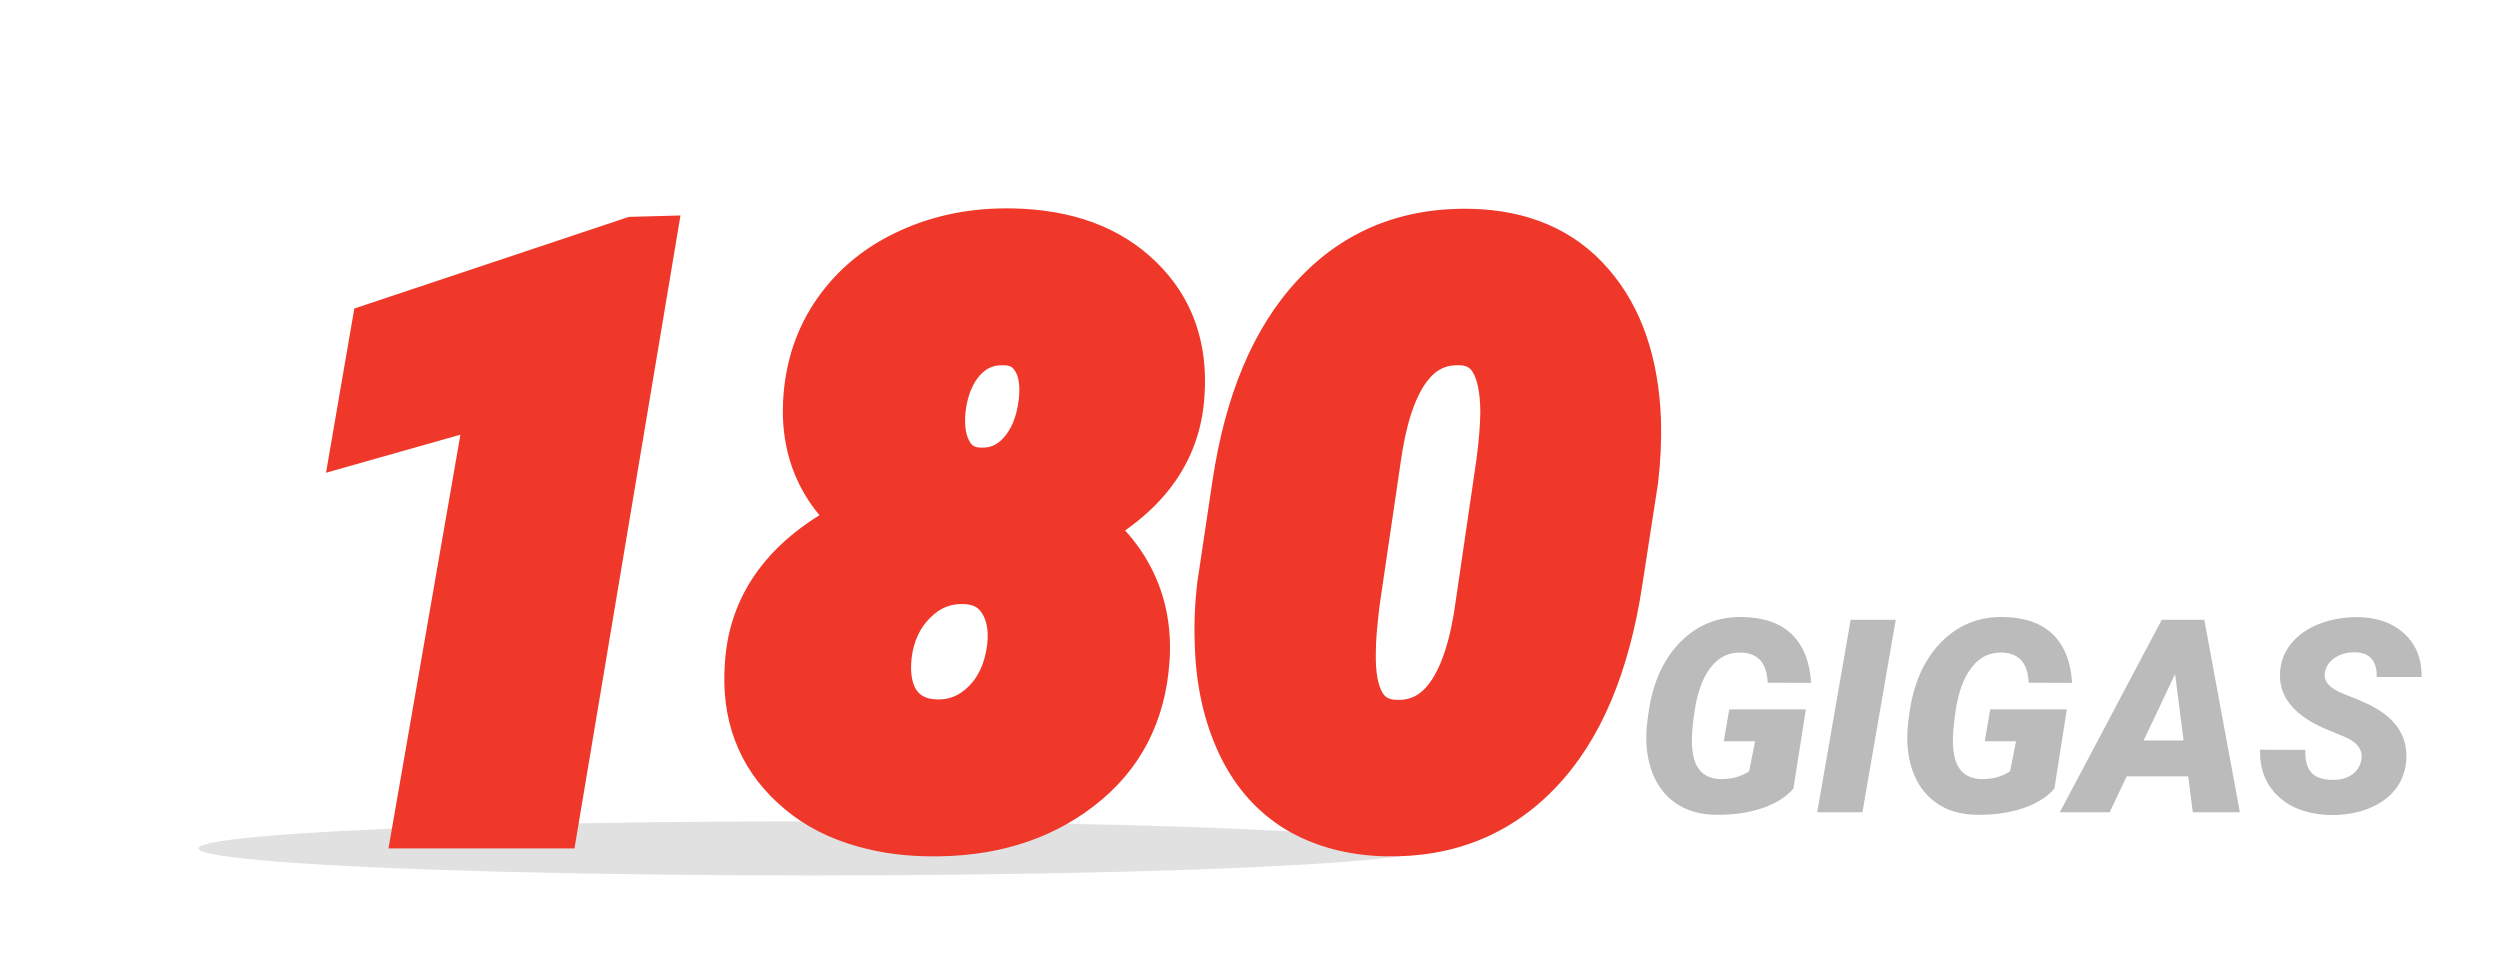 <svg width="277" height="106" viewBox="0 0 277 106" fill="none" xmlns="http://www.w3.org/2000/svg">
<g clip-path="url(#clip0)">
<g filter="url(#filter0_f)">
<ellipse cx="90" cy="94" rx="68" ry="3" fill="#C4C4C4" fill-opacity="0.5"/>
</g>
<path d="M198.71 87.378C197.909 88.315 196.742 89.043 195.209 89.561C193.676 90.068 191.977 90.308 190.111 90.278C188.324 90.259 186.815 89.81 185.585 88.931C184.354 88.052 183.476 86.826 182.948 85.254C182.421 83.682 182.279 81.909 182.523 79.936L182.641 79.058C183.09 75.747 184.252 73.125 186.127 71.191C188.012 69.258 190.316 68.315 193.041 68.364C195.424 68.403 197.255 69.043 198.534 70.283C199.813 71.523 200.526 73.315 200.673 75.659L195.868 75.644C195.8 74.502 195.517 73.667 195.019 73.14C194.53 72.612 193.832 72.334 192.924 72.305C191.576 72.256 190.463 72.788 189.584 73.901C188.705 75.005 188.104 76.587 187.782 78.647C187.509 80.405 187.411 81.772 187.489 82.749C187.636 85.103 188.695 86.294 190.668 86.323C191.859 86.343 192.904 86.055 193.803 85.459L194.462 82.134H190.99L191.605 78.603H200.087L198.71 87.378ZM206.356 90H201.347L205.053 68.672H210.048L206.356 90ZM227.626 87.378C226.825 88.315 225.658 89.043 224.125 89.561C222.592 90.068 220.893 90.308 219.027 90.278C217.24 90.259 215.731 89.81 214.501 88.931C213.271 88.052 212.392 86.826 211.864 85.254C211.337 83.682 211.195 81.909 211.439 79.936L211.557 79.058C212.006 75.747 213.168 73.125 215.043 71.191C216.928 69.258 219.232 68.315 221.957 68.364C224.34 68.403 226.171 69.043 227.45 70.283C228.729 71.523 229.442 73.315 229.589 75.659L224.784 75.644C224.716 74.502 224.433 73.667 223.935 73.14C223.446 72.612 222.748 72.334 221.84 72.305C220.492 72.256 219.379 72.788 218.5 73.901C217.621 75.005 217.021 76.587 216.698 78.647C216.425 80.405 216.327 81.772 216.405 82.749C216.552 85.103 217.611 86.294 219.584 86.323C220.775 86.343 221.82 86.055 222.719 85.459L223.378 82.134H219.906L220.521 78.603H229.003L227.626 87.378ZM242.45 86.016H235.639L233.749 90H228.227L239.521 68.672H244.237L248.178 90H242.963L242.45 86.016ZM237.514 82.046H241.938L241 74.692L237.514 82.046ZM261.625 84.228C261.84 83.125 261.244 82.27 259.838 81.665L257.436 80.669C254.066 79.155 252.465 77.095 252.631 74.487C252.699 73.296 253.109 72.236 253.861 71.309C254.613 70.371 255.653 69.644 256.981 69.126C258.31 68.608 259.76 68.359 261.332 68.379C263.441 68.418 265.136 69.033 266.415 70.225C267.704 71.416 268.339 73.013 268.319 75.015H263.339C263.368 74.194 263.192 73.54 262.812 73.052C262.44 72.554 261.825 72.295 260.966 72.275C260.126 72.256 259.384 72.451 258.739 72.861C258.095 73.272 257.714 73.823 257.597 74.517C257.411 75.493 258.134 76.294 259.765 76.919C261.405 77.544 262.597 78.081 263.339 78.53C265.673 79.927 266.767 81.811 266.62 84.185C266.542 85.415 266.146 86.494 265.434 87.422C264.721 88.35 263.729 89.067 262.46 89.575C261.2 90.083 259.784 90.327 258.212 90.308C257.06 90.288 255.99 90.107 255.004 89.766C254.018 89.424 253.173 88.926 252.47 88.272C251.044 86.953 250.36 85.22 250.419 83.071L255.443 83.086C255.385 84.18 255.595 85.01 256.073 85.576C256.552 86.133 257.357 86.411 258.49 86.411C259.33 86.411 260.028 86.221 260.585 85.84C261.151 85.449 261.498 84.912 261.625 84.228Z" fill="#BBBBBB"/>
<path d="M61.113 91H46.611L54.785 43.978L39.888 48.197L41.909 36.464L70.21 27.016L71.836 26.972L61.113 91ZM130.459 43.759C130.049 49.97 126.431 54.818 119.604 58.305C122.065 60.062 123.896 62.201 125.098 64.721C126.299 67.24 126.797 70.009 126.592 73.026C126.211 78.915 123.794 83.559 119.341 86.957C114.917 90.356 109.424 91.996 102.861 91.879C99.99 91.85 97.28 91.41 94.731 90.561C92.183 89.711 90 88.436 88.184 86.737C84.551 83.397 82.925 79.061 83.306 73.73C83.716 66.786 87.891 61.469 95.83 57.777C91.494 54.408 89.473 49.984 89.766 44.506C89.971 40.785 91.069 37.519 93.061 34.706C95.054 31.894 97.72 29.74 101.06 28.246C104.429 26.723 108.135 26.005 112.178 26.093C118.037 26.21 122.637 27.895 125.977 31.146C129.346 34.398 130.84 38.602 130.459 43.759ZM112.354 71.84C112.617 69.555 112.251 67.68 111.255 66.215C110.288 64.75 108.809 63.988 106.816 63.93C104.561 63.871 102.612 64.662 100.972 66.303C99.331 67.914 98.35 69.994 98.027 72.543C97.764 74.945 98.144 76.864 99.17 78.3C100.225 79.706 101.748 80.439 103.74 80.497C105.908 80.556 107.798 79.794 109.409 78.212C111.021 76.63 112.002 74.506 112.354 71.84ZM115.869 44.55C116.104 42.382 115.796 40.668 114.946 39.408C114.097 38.119 112.852 37.475 111.211 37.475C109.307 37.416 107.695 38.105 106.377 39.54C105.088 40.976 104.297 42.88 104.004 45.253C103.77 47.421 104.077 49.193 104.927 50.57C105.776 51.918 107.036 52.592 108.706 52.592C110.552 52.65 112.134 51.947 113.452 50.482C114.771 49.018 115.576 47.04 115.869 44.55ZM153.53 91.879C149.897 91.791 146.719 90.941 143.994 89.33C141.299 87.689 139.219 85.302 137.754 82.167C136.289 79.003 135.498 75.414 135.381 71.4C135.293 69.232 135.381 67.05 135.645 64.853L137.314 53.69C138.662 44.696 141.548 37.826 145.972 33.08C150.396 28.305 156.035 25.99 162.891 26.137C168.457 26.254 172.808 28.129 175.942 31.762C179.106 35.395 180.806 40.346 181.04 46.615C181.099 48.783 180.996 50.966 180.732 53.163L178.975 64.545C177.568 73.656 174.653 80.526 170.229 85.155C165.835 89.784 160.269 92.025 153.53 91.879ZM166.582 51.185C166.846 49.135 166.992 47.333 167.021 45.78C167.021 40.419 165.322 37.65 161.924 37.475C156.709 37.211 153.472 41.679 152.212 50.878L149.883 66.698C149.59 69.13 149.443 70.932 149.443 72.103C149.297 77.523 150.981 80.336 154.497 80.541C159.8 80.805 163.066 76.22 164.297 66.786L166.582 51.185Z" fill="#EF3829"/>
<path d="M61.113 91V94H63.653L64.072 91.496L61.113 91ZM46.611 91L43.656 90.486L43.045 94H46.611V91ZM54.785 43.978L57.741 44.492L58.558 39.792L53.968 41.092L54.785 43.978ZM39.888 48.197L36.931 47.688L36.123 52.382L40.705 51.084L39.888 48.197ZM41.909 36.464L40.959 33.618L39.257 34.186L38.953 35.955L41.909 36.464ZM70.21 27.016L70.129 24.017L69.683 24.029L69.26 24.17L70.21 27.016ZM71.836 26.972L74.795 27.467L75.396 23.874L71.755 23.973L71.836 26.972ZM61.113 88H46.611V94H61.113V88ZM49.567 91.514L57.741 44.492L51.83 43.465L43.656 90.486L49.567 91.514ZM53.968 41.092L39.07 45.311L40.705 51.084L55.603 46.865L53.968 41.092ZM42.844 48.707L44.866 36.973L38.953 35.955L36.931 47.688L42.844 48.707ZM42.859 39.309L71.16 29.861L69.26 24.17L40.959 33.618L42.859 39.309ZM70.291 30.015L71.917 29.971L71.755 23.973L70.129 24.017L70.291 30.015ZM68.877 26.476L58.154 90.504L64.072 91.496L74.795 27.467L68.877 26.476ZM130.459 43.759L127.467 43.538L127.466 43.55L127.466 43.561L130.459 43.759ZM119.604 58.305L118.24 55.633L113.845 57.878L117.861 60.746L119.604 58.305ZM126.592 73.026L123.599 72.823L123.598 72.833L126.592 73.026ZM119.341 86.957L117.521 84.572L117.513 84.578L119.341 86.957ZM102.861 91.879L102.915 88.879L102.903 88.879L102.892 88.879L102.861 91.879ZM88.184 86.737L90.233 84.546L90.224 84.538L90.214 84.529L88.184 86.737ZM83.306 73.73L86.298 73.943L86.299 73.925L86.3 73.906L83.306 73.73ZM95.83 57.777L97.095 60.498L101.553 58.425L97.671 55.408L95.83 57.777ZM89.766 44.506L86.77 44.341L86.77 44.346L89.766 44.506ZM101.06 28.246L102.285 30.985L102.296 30.98L101.06 28.246ZM112.178 26.093L112.113 29.092L112.118 29.092L112.178 26.093ZM125.977 31.146L123.884 33.296L123.893 33.305L125.977 31.146ZM112.354 71.84L115.328 72.232L115.331 72.208L115.334 72.184L112.354 71.84ZM111.255 66.215L108.751 67.867L108.762 67.885L108.774 67.902L111.255 66.215ZM106.816 63.93L106.905 60.931L106.894 60.931L106.816 63.93ZM100.972 66.303L103.074 68.443L103.083 68.434L103.093 68.424L100.972 66.303ZM98.027 72.543L95.051 72.167L95.048 72.191L95.045 72.216L98.027 72.543ZM99.17 78.3L96.729 80.043L96.749 80.072L96.77 80.1L99.17 78.3ZM103.74 80.497L103.652 83.496L103.659 83.496L103.74 80.497ZM115.869 44.55L118.849 44.9L118.85 44.886L118.852 44.872L115.869 44.55ZM114.946 39.408L112.441 41.059L112.45 41.072L112.459 41.086L114.946 39.408ZM111.211 37.475L111.119 40.473L111.165 40.475H111.211V37.475ZM106.377 39.54L104.167 37.511L104.156 37.523L104.145 37.536L106.377 39.54ZM104.004 45.253L101.027 44.885L101.024 44.908L101.021 44.931L104.004 45.253ZM104.927 50.57L102.374 52.146L102.381 52.158L102.389 52.17L104.927 50.57ZM108.706 52.592L108.801 49.593L108.754 49.592H108.706V52.592ZM127.466 43.561C127.142 48.462 124.379 52.498 118.24 55.633L120.969 60.976C128.483 57.139 132.956 51.477 133.452 43.956L127.466 43.561ZM117.861 60.746C119.944 62.234 121.425 63.989 122.39 66.012L127.806 63.43C126.368 60.413 124.187 57.891 121.348 55.864L117.861 60.746ZM122.39 66.012C123.351 68.027 123.772 70.275 123.599 72.823L129.585 73.23C129.822 69.742 129.247 66.453 127.806 63.43L122.39 66.012ZM123.598 72.833C123.27 77.908 121.243 81.731 117.521 84.572L121.161 89.342C126.344 85.386 129.152 79.922 129.586 73.22L123.598 72.833ZM117.513 84.578C113.72 87.492 108.923 88.987 102.915 88.879L102.808 94.878C109.924 95.005 116.114 93.219 121.168 89.336L117.513 84.578ZM102.892 88.879C100.312 88.853 97.913 88.459 95.68 87.715L93.783 93.407C96.647 94.362 99.669 94.847 102.831 94.879L102.892 88.879ZM95.68 87.715C93.508 86.99 91.709 85.927 90.233 84.546L86.134 88.928C88.291 90.946 90.858 92.431 93.783 93.407L95.68 87.715ZM90.214 84.529C87.316 81.864 85.976 78.451 86.298 73.943L80.313 73.516C79.874 79.672 81.786 84.93 86.153 88.946L90.214 84.529ZM86.3 73.906C86.628 68.364 89.851 63.866 97.095 60.498L94.565 55.057C85.93 59.072 80.804 65.209 80.311 73.553L86.3 73.906ZM97.671 55.408C94.11 52.642 92.521 49.162 92.761 44.666L86.77 44.346C86.424 50.806 88.878 56.175 93.989 60.146L97.671 55.408ZM92.761 44.671C92.938 41.467 93.871 38.754 95.51 36.44L90.613 32.972C88.268 36.283 87.004 40.104 86.77 44.341L92.761 44.671ZM95.51 36.44C97.172 34.093 99.404 32.273 102.285 30.985L99.835 25.508C96.036 27.207 92.935 29.694 90.613 32.972L95.51 36.44ZM102.296 30.98C105.219 29.658 108.475 29.013 112.113 29.092L112.243 23.093C107.794 22.997 103.638 23.788 99.823 25.513L102.296 30.98ZM112.118 29.092C117.42 29.198 121.22 30.702 123.884 33.296L128.069 28.997C124.054 25.087 118.654 23.222 112.238 23.093L112.118 29.092ZM123.893 33.305C126.549 35.869 127.79 39.166 127.467 43.538L133.451 43.98C133.89 38.04 132.142 32.928 128.06 28.988L123.893 33.305ZM115.334 72.184C115.655 69.401 115.245 66.747 113.736 64.528L108.774 67.902C109.257 68.612 109.58 69.708 109.373 71.496L115.334 72.184ZM113.759 64.562C112.175 62.162 109.72 61.014 106.905 60.931L106.728 66.928C107.897 66.963 108.402 67.338 108.751 67.867L113.759 64.562ZM106.894 60.931C103.79 60.85 101.054 61.978 98.85 64.181L103.093 68.424C104.17 67.347 105.331 66.892 106.739 66.929L106.894 60.931ZM98.87 64.162C96.691 66.302 95.448 69.031 95.051 72.167L101.004 72.919C101.252 70.957 101.971 69.526 103.074 68.443L98.87 64.162ZM95.045 72.216C94.731 75.078 95.138 77.817 96.729 80.043L101.611 76.556C101.151 75.912 100.796 74.812 101.009 72.87L95.045 72.216ZM96.77 80.1C98.451 82.341 100.885 83.414 103.652 83.496L103.828 77.498C102.611 77.463 101.999 77.072 101.57 76.5L96.77 80.1ZM103.659 83.496C106.678 83.578 109.345 82.479 111.511 80.353L107.307 76.071C106.25 77.109 105.138 77.534 103.821 77.498L103.659 83.496ZM111.511 80.353C113.687 78.216 114.906 75.431 115.328 72.232L109.379 71.448C109.098 73.581 108.354 75.043 107.307 76.071L111.511 80.353ZM118.852 44.872C119.13 42.301 118.821 39.787 117.434 37.731L112.459 41.086C112.771 41.548 113.077 42.463 112.887 44.227L118.852 44.872ZM117.451 37.757C116.006 35.565 113.785 34.475 111.211 34.475V40.475C111.918 40.475 112.187 40.673 112.441 41.059L117.451 37.757ZM111.303 34.476C108.504 34.39 106.06 35.45 104.167 37.511L108.587 41.569C109.331 40.759 110.109 40.442 111.119 40.473L111.303 34.476ZM104.145 37.536C102.357 39.527 101.377 42.05 101.027 44.885L106.981 45.62C107.217 43.709 107.819 42.424 108.609 41.544L104.145 37.536ZM101.021 44.931C100.74 47.532 101.07 50.032 102.374 52.146L107.48 48.995C107.085 48.354 106.799 47.31 106.987 45.575L101.021 44.931ZM102.389 52.17C103.819 54.439 106.066 55.592 108.706 55.592V49.592C108.006 49.592 107.733 49.397 107.465 48.97L102.389 52.17ZM108.611 55.59C111.405 55.679 113.818 54.561 115.682 52.489L111.222 48.475C110.45 49.334 109.698 49.622 108.801 49.593L108.611 55.59ZM115.682 52.489C117.516 50.452 118.503 47.839 118.849 44.9L112.89 44.199C112.649 46.241 112.025 47.584 111.222 48.475L115.682 52.489ZM153.53 91.879L153.458 94.878L153.465 94.878L153.53 91.879ZM143.994 89.33L142.434 91.893L142.451 91.903L142.467 91.912L143.994 89.33ZM137.754 82.167L135.031 83.427L135.036 83.437L137.754 82.167ZM135.381 71.4L138.38 71.313L138.379 71.296L138.378 71.279L135.381 71.4ZM135.645 64.853L132.678 64.409L132.671 64.452L132.666 64.495L135.645 64.853ZM137.314 53.69L134.348 53.246L134.347 53.247L137.314 53.69ZM145.972 33.08L148.166 35.126L148.172 35.119L145.972 33.08ZM162.891 26.137L162.827 29.136L162.827 29.136L162.891 26.137ZM175.942 31.762L173.671 33.722L173.68 33.732L175.942 31.762ZM181.04 46.615L184.039 46.534L184.039 46.519L184.038 46.503L181.04 46.615ZM180.732 53.163L183.697 53.621L183.705 53.571L183.711 53.52L180.732 53.163ZM178.975 64.545L176.01 64.087L176.01 64.087L178.975 64.545ZM170.229 85.155L168.061 83.082L168.054 83.09L170.229 85.155ZM166.582 51.185L169.55 51.62L169.554 51.594L169.558 51.568L166.582 51.185ZM167.021 45.78L170.021 45.837L170.021 45.809V45.78H167.021ZM161.924 37.475L162.079 34.479L162.075 34.478L161.924 37.475ZM152.212 50.878L155.18 51.315L155.182 51.3L155.184 51.285L152.212 50.878ZM149.883 66.698L146.915 66.261L146.909 66.3L146.904 66.339L149.883 66.698ZM149.443 72.103L152.442 72.185L152.443 72.144V72.103H149.443ZM154.497 80.541L154.322 83.536L154.335 83.537L154.348 83.537L154.497 80.541ZM164.297 66.786L161.329 66.351L161.325 66.375L161.322 66.398L164.297 66.786ZM153.603 88.88C150.406 88.802 147.743 88.062 145.521 86.748L142.467 91.912C145.695 93.821 149.389 94.78 153.458 94.878L153.603 88.88ZM145.554 86.767C143.412 85.464 141.712 83.55 140.472 80.897L135.036 83.437C136.726 87.053 139.186 89.915 142.434 91.893L145.554 86.767ZM140.476 80.907C139.206 78.162 138.487 74.982 138.38 71.313L132.382 71.488C132.509 75.846 133.372 79.843 135.032 83.427L140.476 80.907ZM138.378 71.279C138.297 69.274 138.378 67.251 138.623 65.21L132.666 64.495C132.384 66.848 132.289 69.191 132.383 71.522L138.378 71.279ZM138.612 65.296L140.281 54.134L134.347 53.247L132.678 64.409L138.612 65.296ZM140.281 54.135C141.574 45.508 144.291 39.283 148.166 35.126L143.777 31.035C138.804 36.37 135.75 43.885 134.348 53.246L140.281 54.135ZM148.172 35.119C151.979 31.01 156.777 29.007 162.827 29.136L162.955 23.137C155.294 22.974 148.812 25.6 143.771 31.041L148.172 35.119ZM162.827 29.136C167.694 29.238 171.183 30.838 173.671 33.722L178.214 29.802C174.432 25.42 169.22 23.269 162.954 23.137L162.827 29.136ZM173.68 33.732C176.273 36.709 177.826 40.934 178.042 46.727L184.038 46.503C183.786 39.758 181.94 34.08 178.205 29.791L173.68 33.732ZM178.041 46.696C178.096 48.715 178 50.751 177.754 52.806L183.711 53.52C183.992 51.181 184.102 48.852 184.039 46.534L178.041 46.696ZM177.768 52.705L176.01 64.087L181.939 65.003L183.697 53.621L177.768 52.705ZM176.01 64.087C174.658 72.847 171.911 79.054 168.061 83.082L172.398 87.228C177.396 81.999 180.479 74.465 181.94 65.002L176.01 64.087ZM168.054 83.09C164.277 87.068 159.542 89.009 153.595 88.88L153.465 94.878C160.995 95.042 167.393 92.501 172.405 87.221L168.054 83.09ZM169.558 51.568C169.831 49.442 169.989 47.528 170.021 45.837L164.022 45.724C163.995 47.139 163.861 48.827 163.607 50.803L169.558 51.568ZM170.021 45.78C170.021 42.868 169.575 40.185 168.304 38.114C166.909 35.841 164.709 34.615 162.079 34.479L161.769 40.471C162.537 40.51 162.886 40.757 163.19 41.252C163.618 41.949 164.021 43.331 164.021 45.78H170.021ZM162.075 34.478C158.387 34.292 155.329 35.867 153.155 38.867C151.113 41.686 149.896 45.675 149.24 50.471L155.184 51.285C155.787 46.881 156.819 44.037 158.014 42.388C159.077 40.92 160.246 40.394 161.772 40.471L162.075 34.478ZM149.244 50.441L146.915 66.261L152.851 67.135L155.18 51.315L149.244 50.441ZM146.904 66.339C146.609 68.791 146.443 70.742 146.443 72.103H152.443C152.443 71.121 152.571 69.469 152.861 67.057L146.904 66.339ZM146.444 72.022C146.365 74.968 146.754 77.699 148.023 79.819C149.419 82.149 151.661 83.381 154.322 83.536L154.672 77.546C153.818 77.496 153.46 77.219 153.171 76.736C152.756 76.044 152.375 74.659 152.442 72.185L146.444 72.022ZM154.348 83.537C158.093 83.724 161.184 82.106 163.367 79.041C165.419 76.161 166.631 72.084 167.272 67.174L161.322 66.398C160.732 70.922 159.695 73.854 158.481 75.559C157.398 77.079 156.204 77.622 154.646 77.545L154.348 83.537ZM167.265 67.221L169.55 51.62L163.614 50.751L161.329 66.351L167.265 67.221Z" fill="#EF3829"/>
</g>
<defs>
<filter id="filter0_f" x="12" y="81" width="156" height="26" filterUnits="userSpaceOnUse" color-interpolation-filters="sRGB">
<feFlood flood-opacity="0" result="BackgroundImageFix"/>
<feBlend mode="normal" in="SourceGraphic" in2="BackgroundImageFix" result="shape"/>
<feGaussianBlur stdDeviation="5" result="effect1_foregroundBlur"/>
</filter>
<clipPath id="clip0">
<rect width="277" height="105.82" fill="white"/>
</clipPath>
</defs>
</svg>

